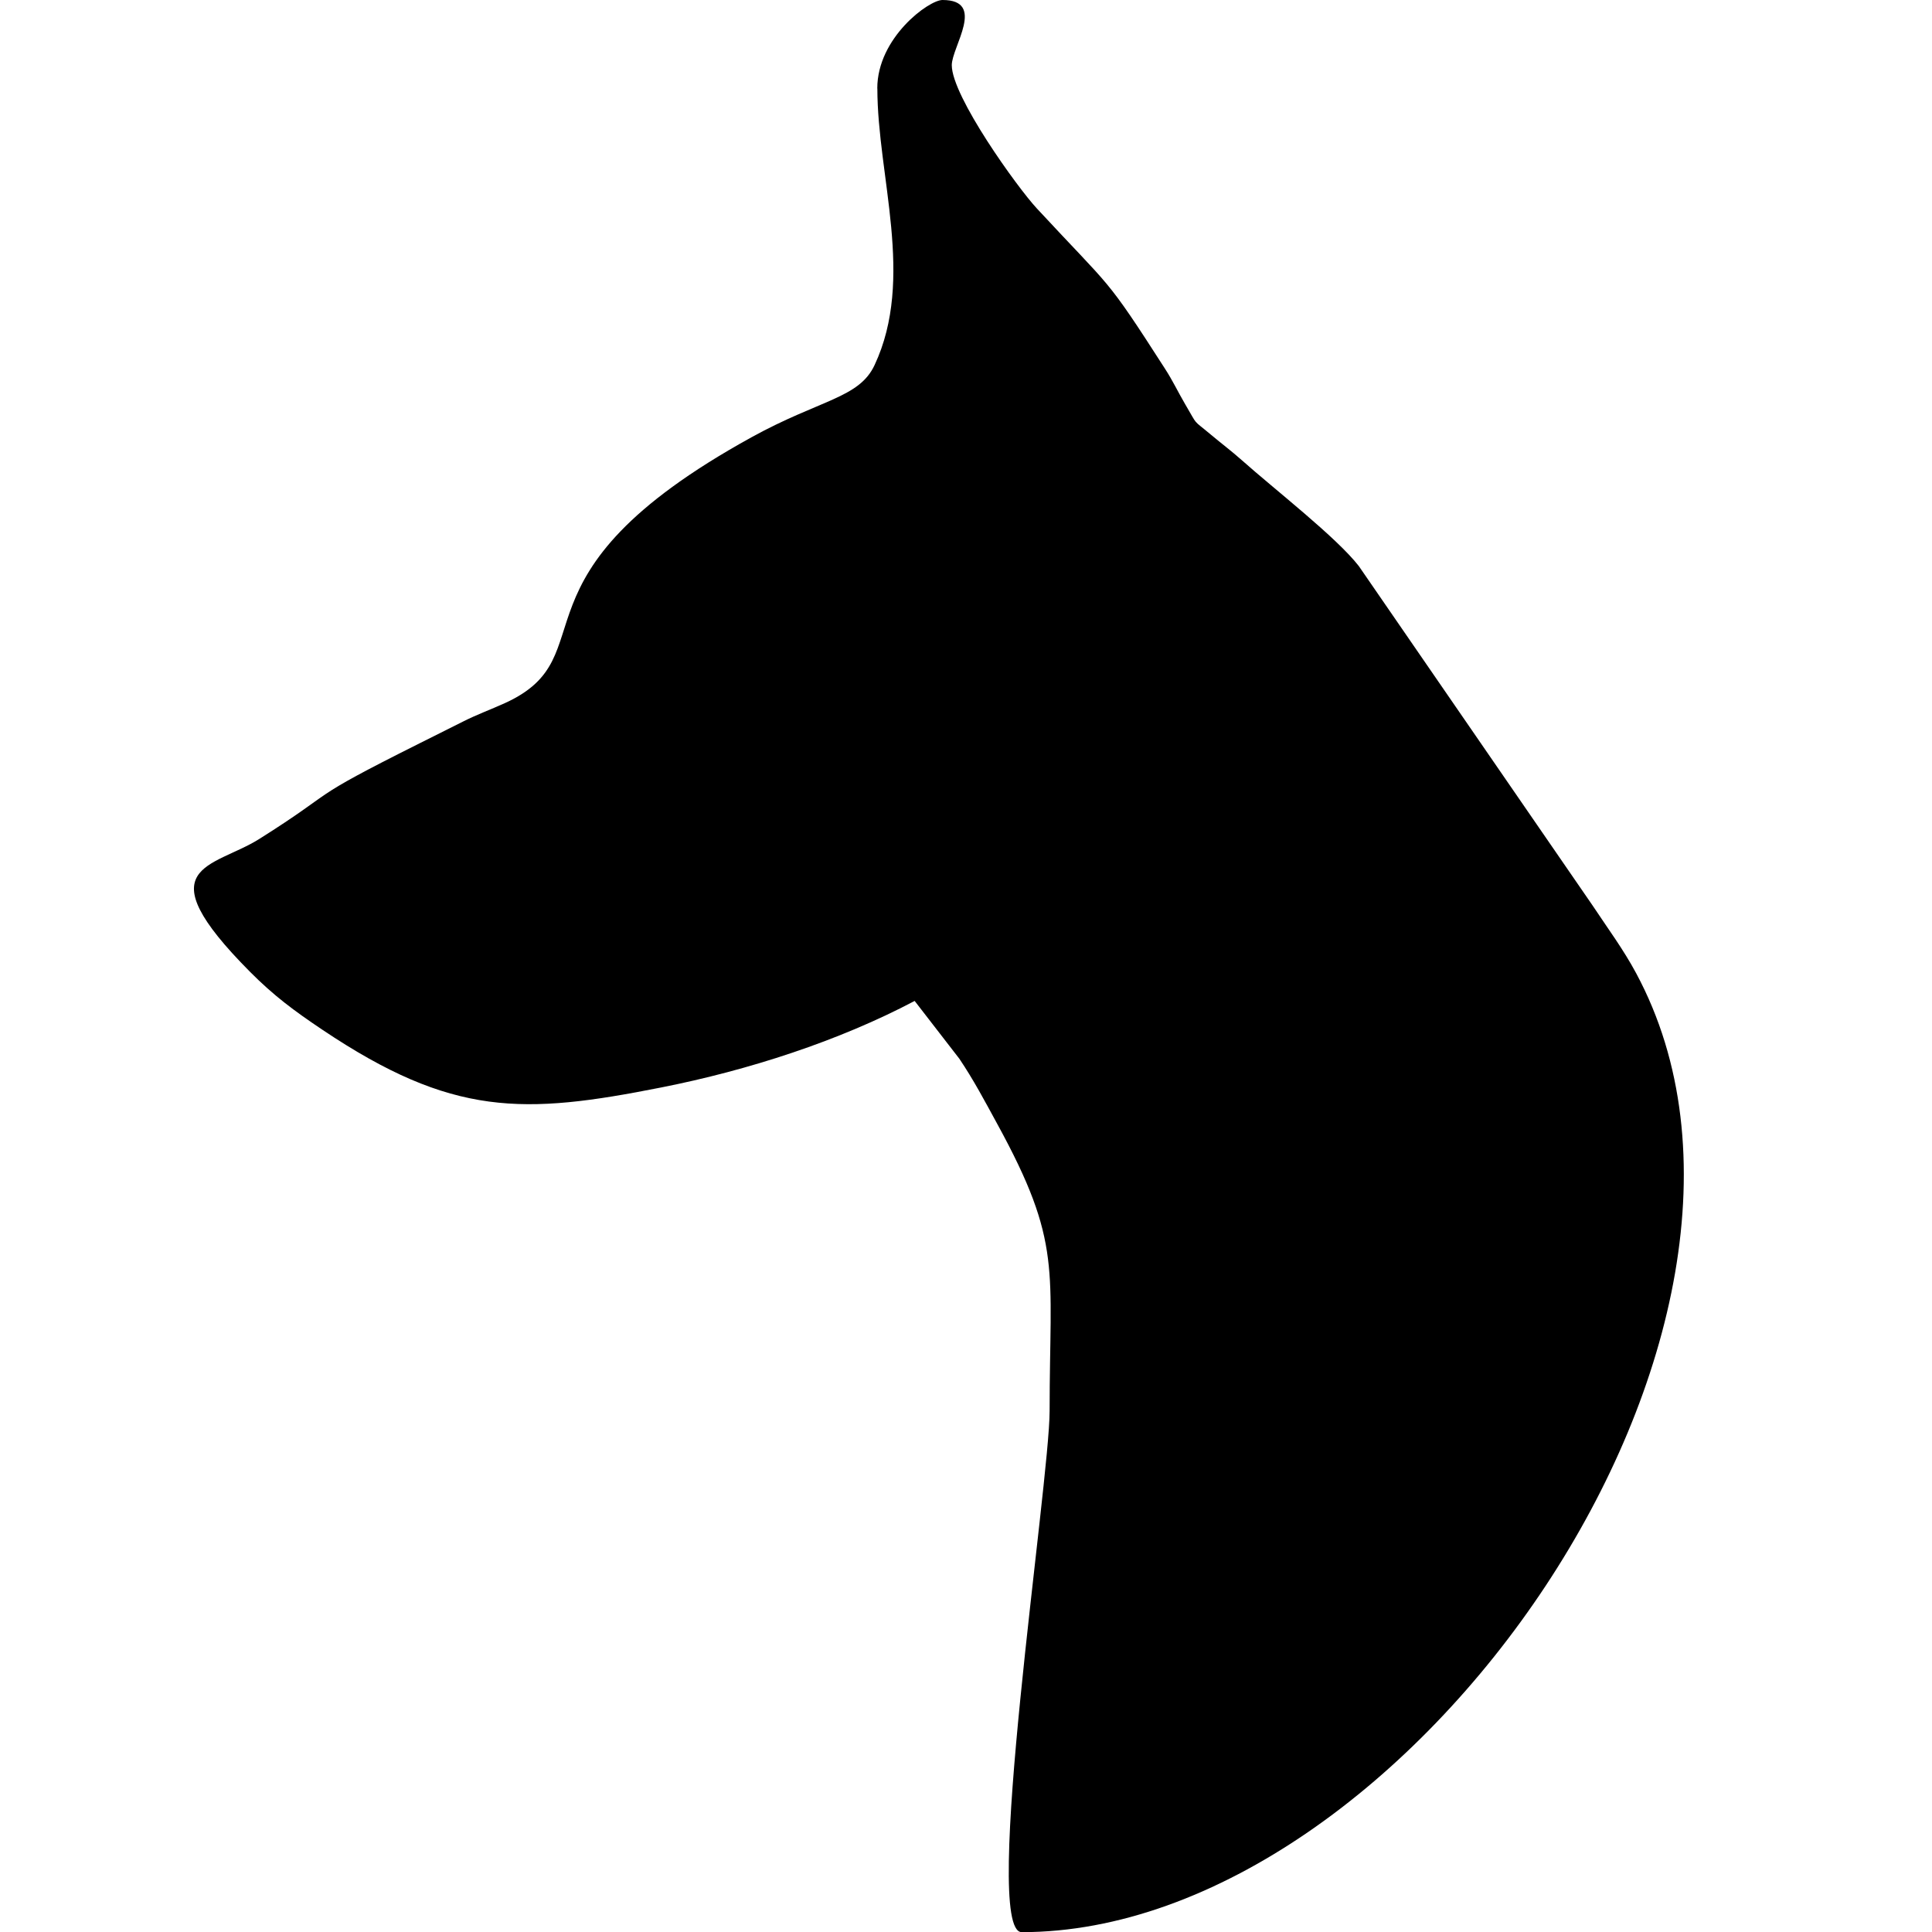 <svg id="Слой_1" data-name="Слой 1" xmlns="http://www.w3.org/2000/svg" viewBox="0 0 500 500"><title>Head_Dog</title><path d="M227.06,22.89c0,22.7,9.78,49.16-.71,71.57-4,8.62-14.06,8.89-31.89,18.72-65.56,36.13-36.6,56.4-63.76,68.77-3.83,1.74-7.12,2.9-10.87,4.79s-7.09,3.56-11.24,5.63c-30.53,15.27-20.17,11.31-41.5,24.76-12,7.54-29.89,6.7-2.38,34.38,6.19,6.22,11.36,10.05,18.74,15,33.61,22.54,52,22,87.69,14.92,22.58-4.46,46-12.05,65.57-22.39L248.28,274c3.7,5.5,6.53,10.86,9.75,16.76,17,31.06,13.61,37.45,13.61,74.34,0,18.84-17.79,134.94-7.22,134.94,100.11,0,208.44-156.23,159-248.2-3.32-6.18-7.26-11.47-11.32-17.59l-60.44-87.75c-5.77-7.43-21.62-19.7-30.36-27.47-2.63-2.34-5.06-4.14-7.92-6.54-5-4.2-3.18-2-6.63-7.83-1.92-3.28-3.19-6.05-5.24-9.22C285.81,71,288.05,75.22,268.32,53.93c-5-5.37-22-29-22-37.06,0-4.75,9-16.87-2.41-16.87-3.51,0-16.87,9.73-16.87,22.89"/></svg>